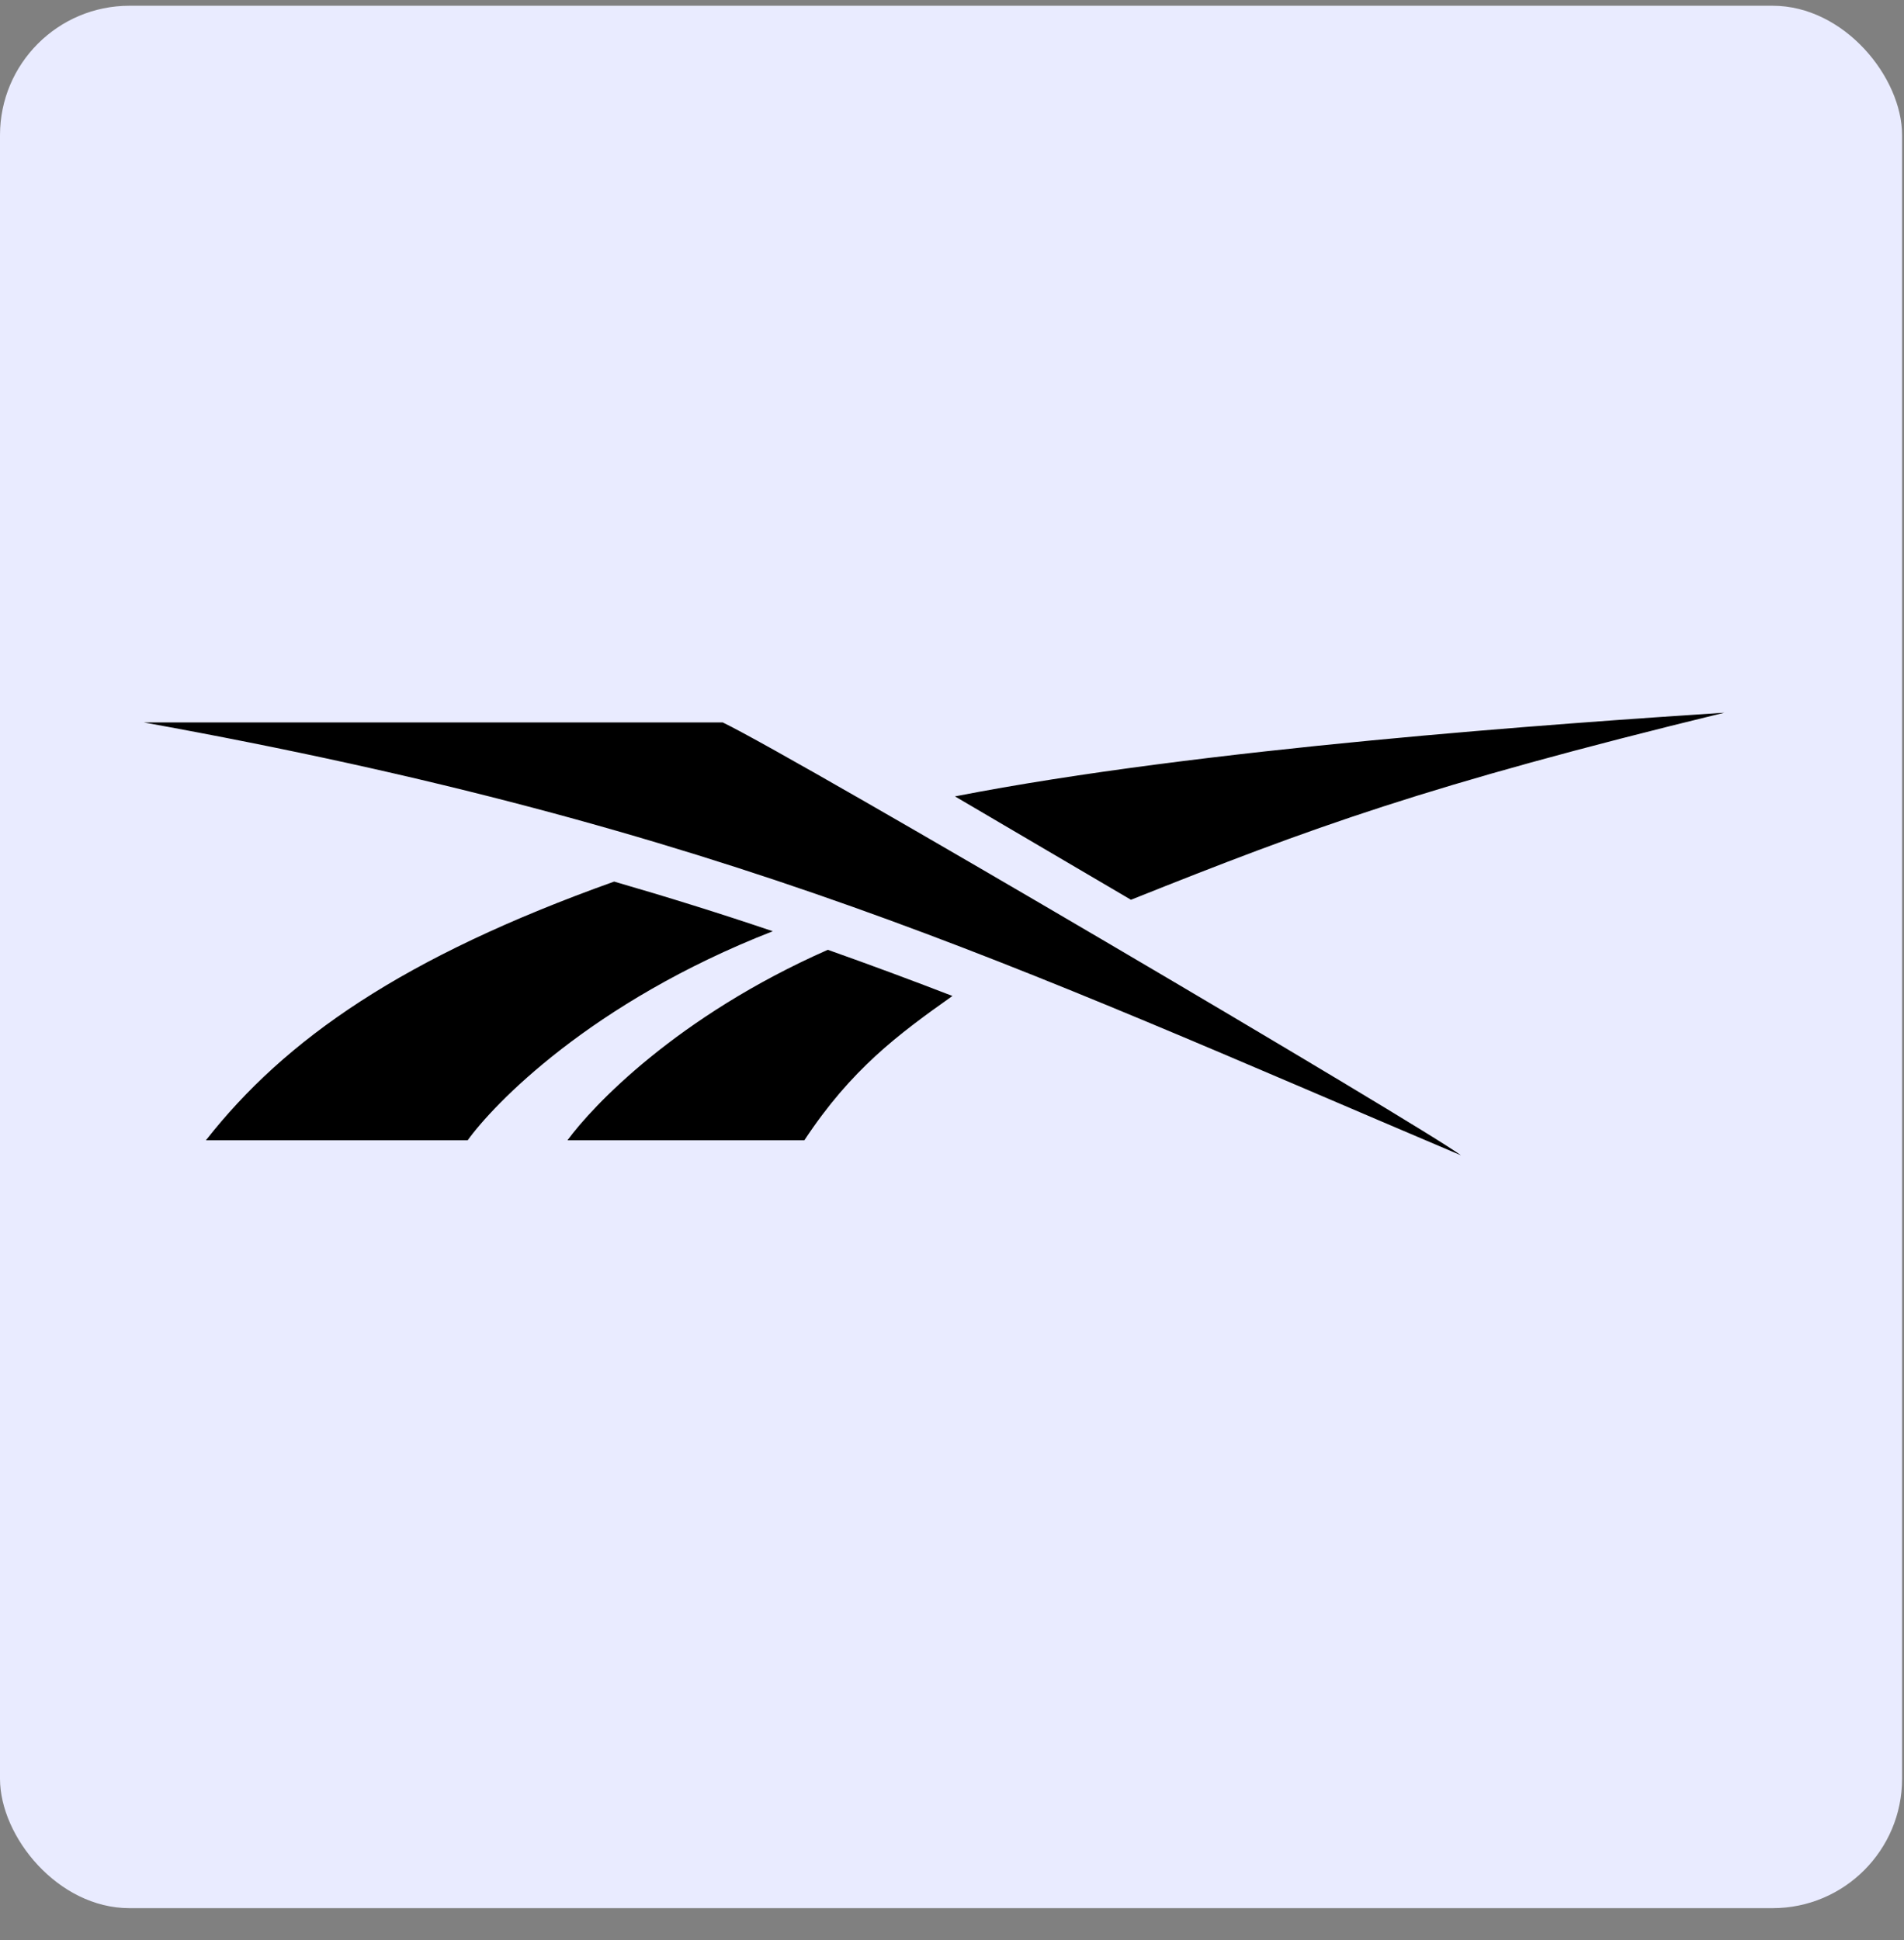 <svg width="53" height="54" viewBox="0 0 53 54" fill="none" xmlns="http://www.w3.org/2000/svg">
<rect x="0" y="0" width="53" height="54" fill="#808080" stroke="none"/>
<rect y="0.16" width="52.947" height="52.95" rx="3.603" fill="#E9EBFF"/>
<path d="M31.483 25.043C36.531 23.026 39.673 21.867 48 19.836C43.477 20.135 33.476 20.82 26.583 22.166L31.483 25.044M15.79 31.738H22.39C23.697 29.758 24.997 28.794 26.512 27.721C25.361 27.276 24.205 26.848 23.043 26.436C18.832 28.295 16.489 30.79 15.796 31.738M17.096 24.537C11.21 26.639 7.94 28.924 5.731 31.738H13.018C13.728 30.75 16.432 27.901 21.512 25.919C20.05 25.426 18.576 24.965 17.094 24.537M20.115 20.107H4C20.247 23.041 28.077 26.817 40.667 32.156C39.59 31.351 22.24 21.132 20.117 20.107" fill="black"/>
</svg>
